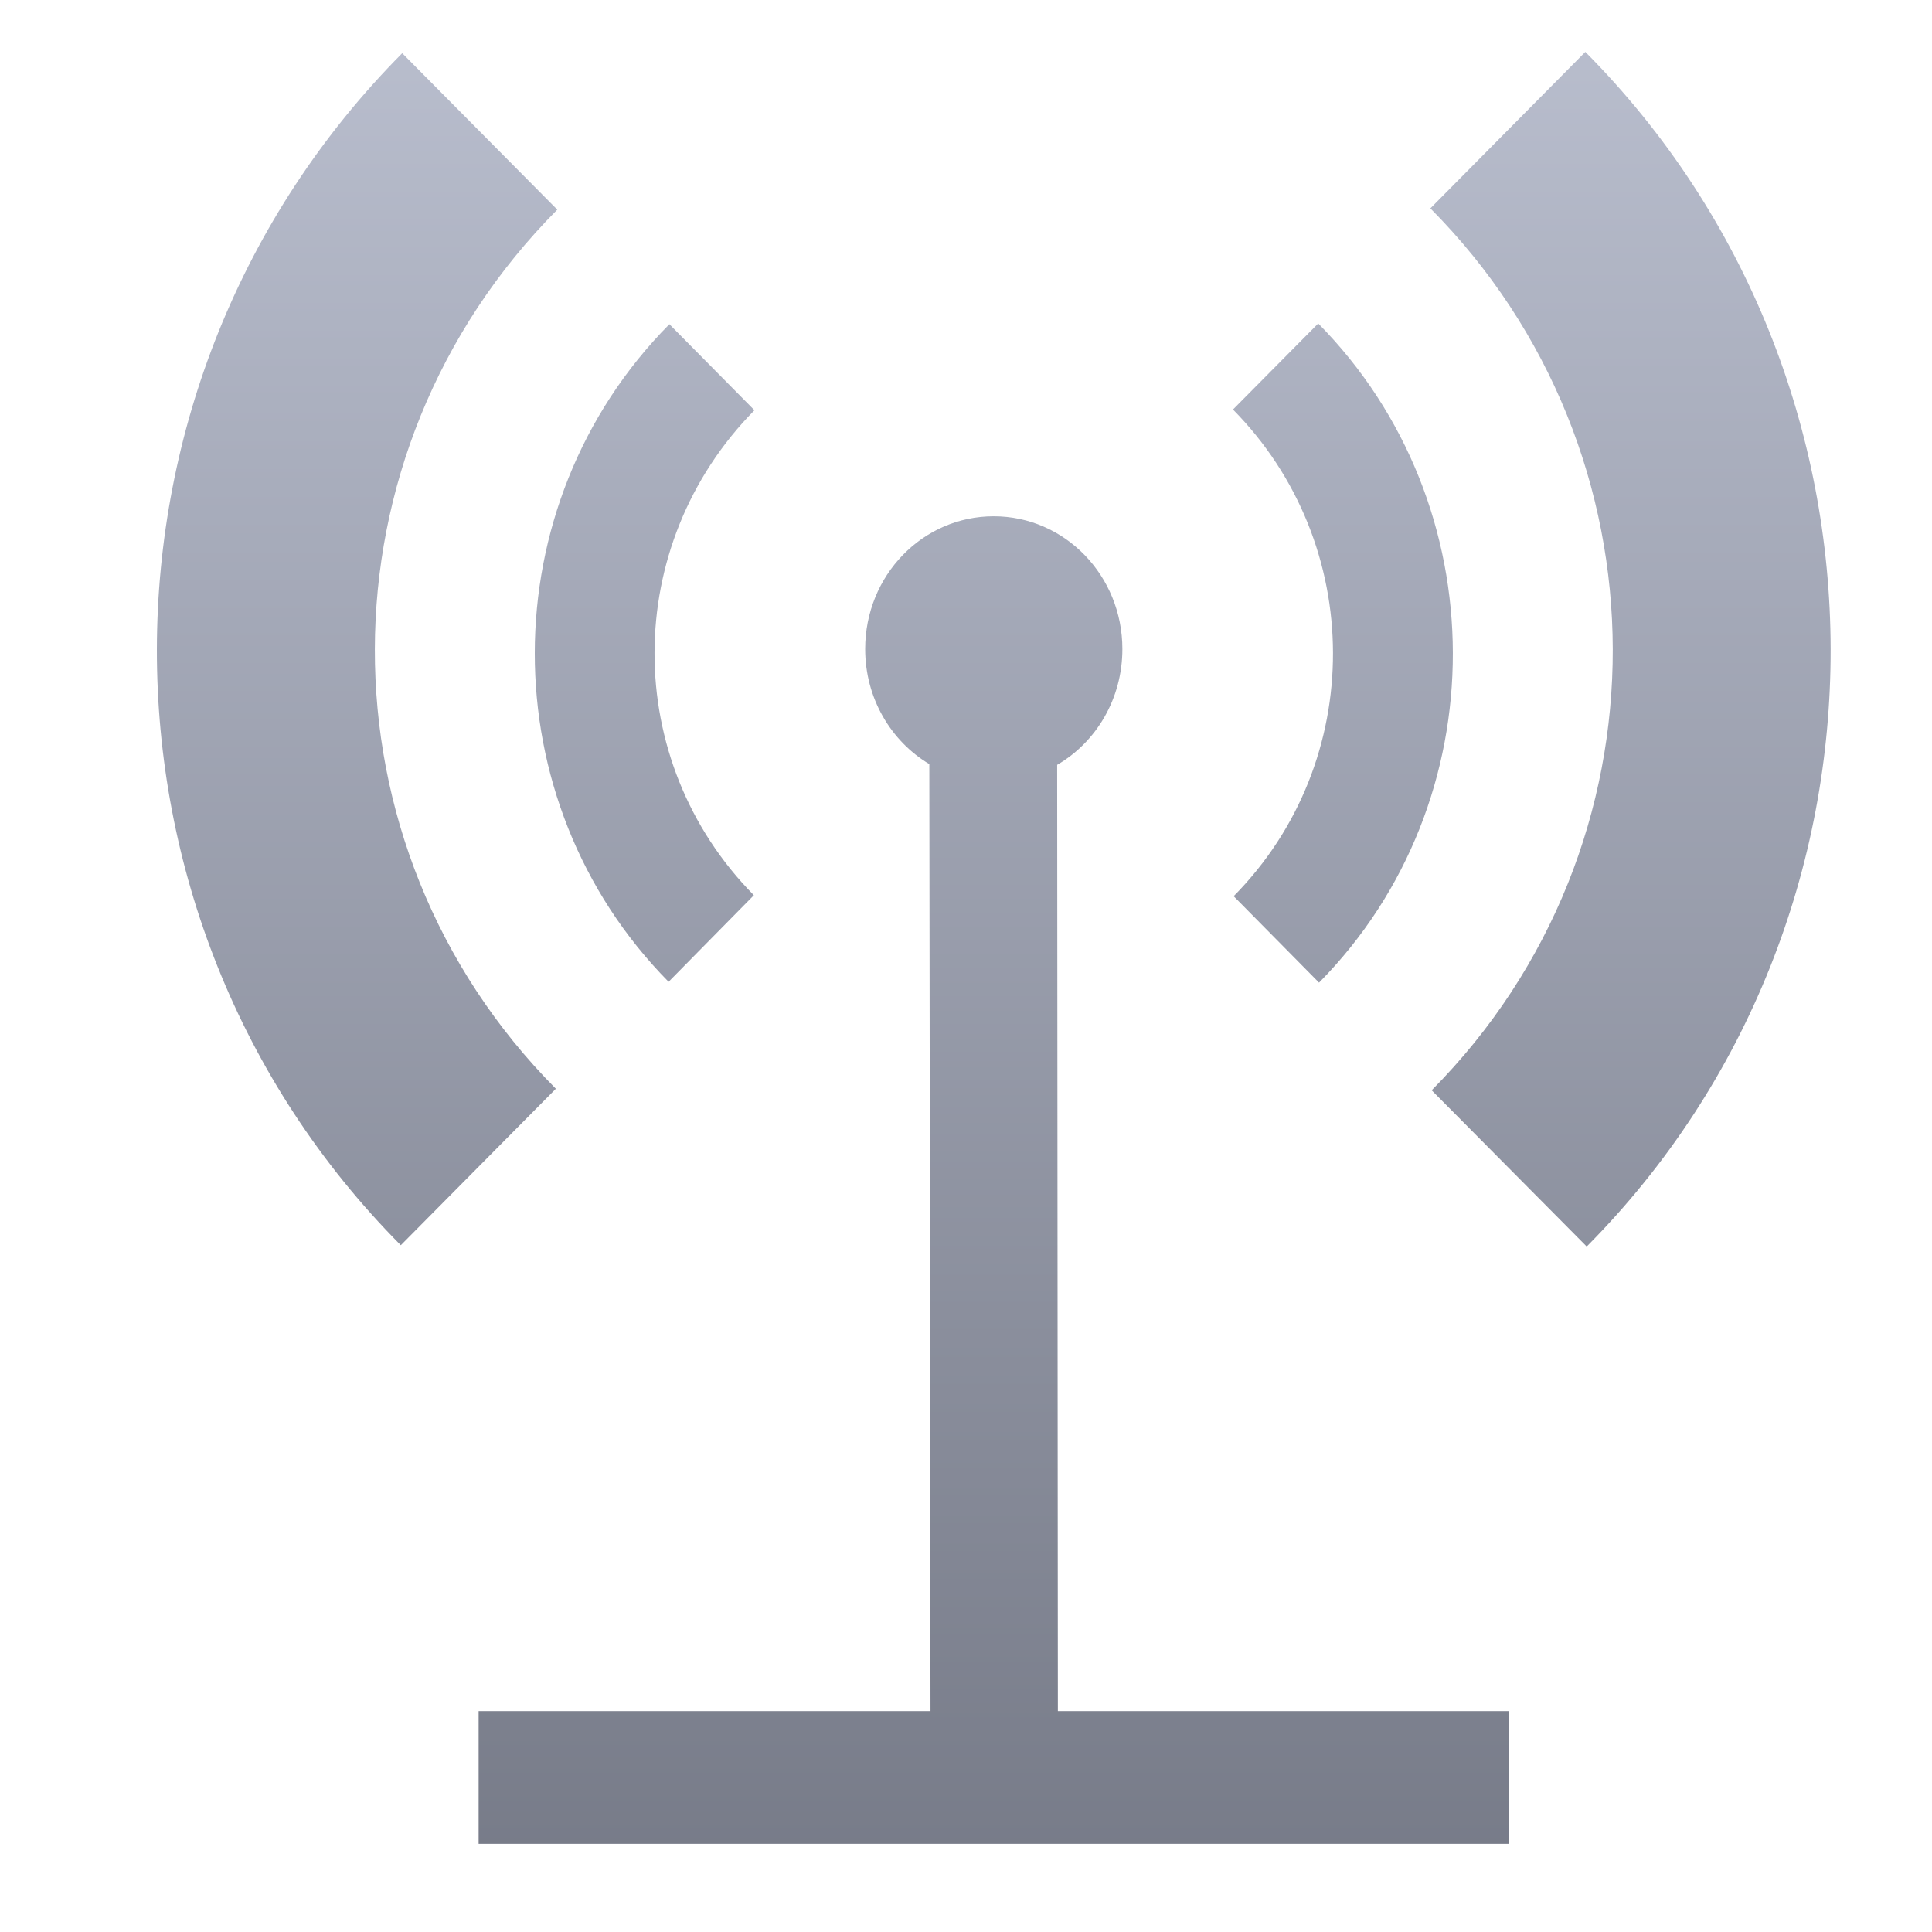 <svg xmlns="http://www.w3.org/2000/svg" xmlns:xlink="http://www.w3.org/1999/xlink" width="64" height="64" viewBox="0 0 64 64" version="1.1"><defs><linearGradient id="linear0" gradientUnits="userSpaceOnUse" x1="0" y1="0" x2="0" y2="1" gradientTransform="matrix(74.34,0,0,76.973,-4.324,-7.327)"><stop offset="0" style="stop-color:#c1c6d6;stop-opacity:1;"/><stop offset="1" style="stop-color:#6f7380;stop-opacity:1;"/></linearGradient></defs><g id="surface1"><path style=" stroke:none;fill-rule:nonzero;fill:url(#linear0);" d="M 52.516 1.719 L 47.383 6.902 C 55.406 14.98 55.457 28.023 47.426 36.117 L 52.562 41.293 C 63.371 30.402 63.316 12.594 52.516 1.719 M 13.324 1.762 C 2.512 12.656 2.48 30.371 13.277 41.25 L 18.414 36.066 C 10.391 27.988 10.43 15.023 18.461 6.945 L 13.324 1.762 M 43.668 10.715 L 40.844 13.566 C 45.242 18.02 45.273 25.227 40.867 29.688 L 43.695 32.551 C 49.625 26.543 49.594 16.715 43.668 10.715 M 22.168 10.746 C 16.238 16.742 16.23 26.527 22.148 32.523 L 24.973 29.656 C 20.574 25.199 20.59 18.055 24.992 13.59 L 22.168 10.734 M 32.918 17.102 C 30.559 17.102 28.66 19.066 28.66 21.5 C 28.66 23.129 29.512 24.551 30.785 25.312 L 30.824 56.684 L 15.855 56.684 L 15.855 61.078 L 49.977 61.078 L 49.977 56.684 L 35.043 56.684 L 35.02 25.336 C 36.316 24.582 37.18 23.145 37.18 21.5 C 37.18 19.066 35.273 17.102 32.918 17.102 "/></g></svg>
